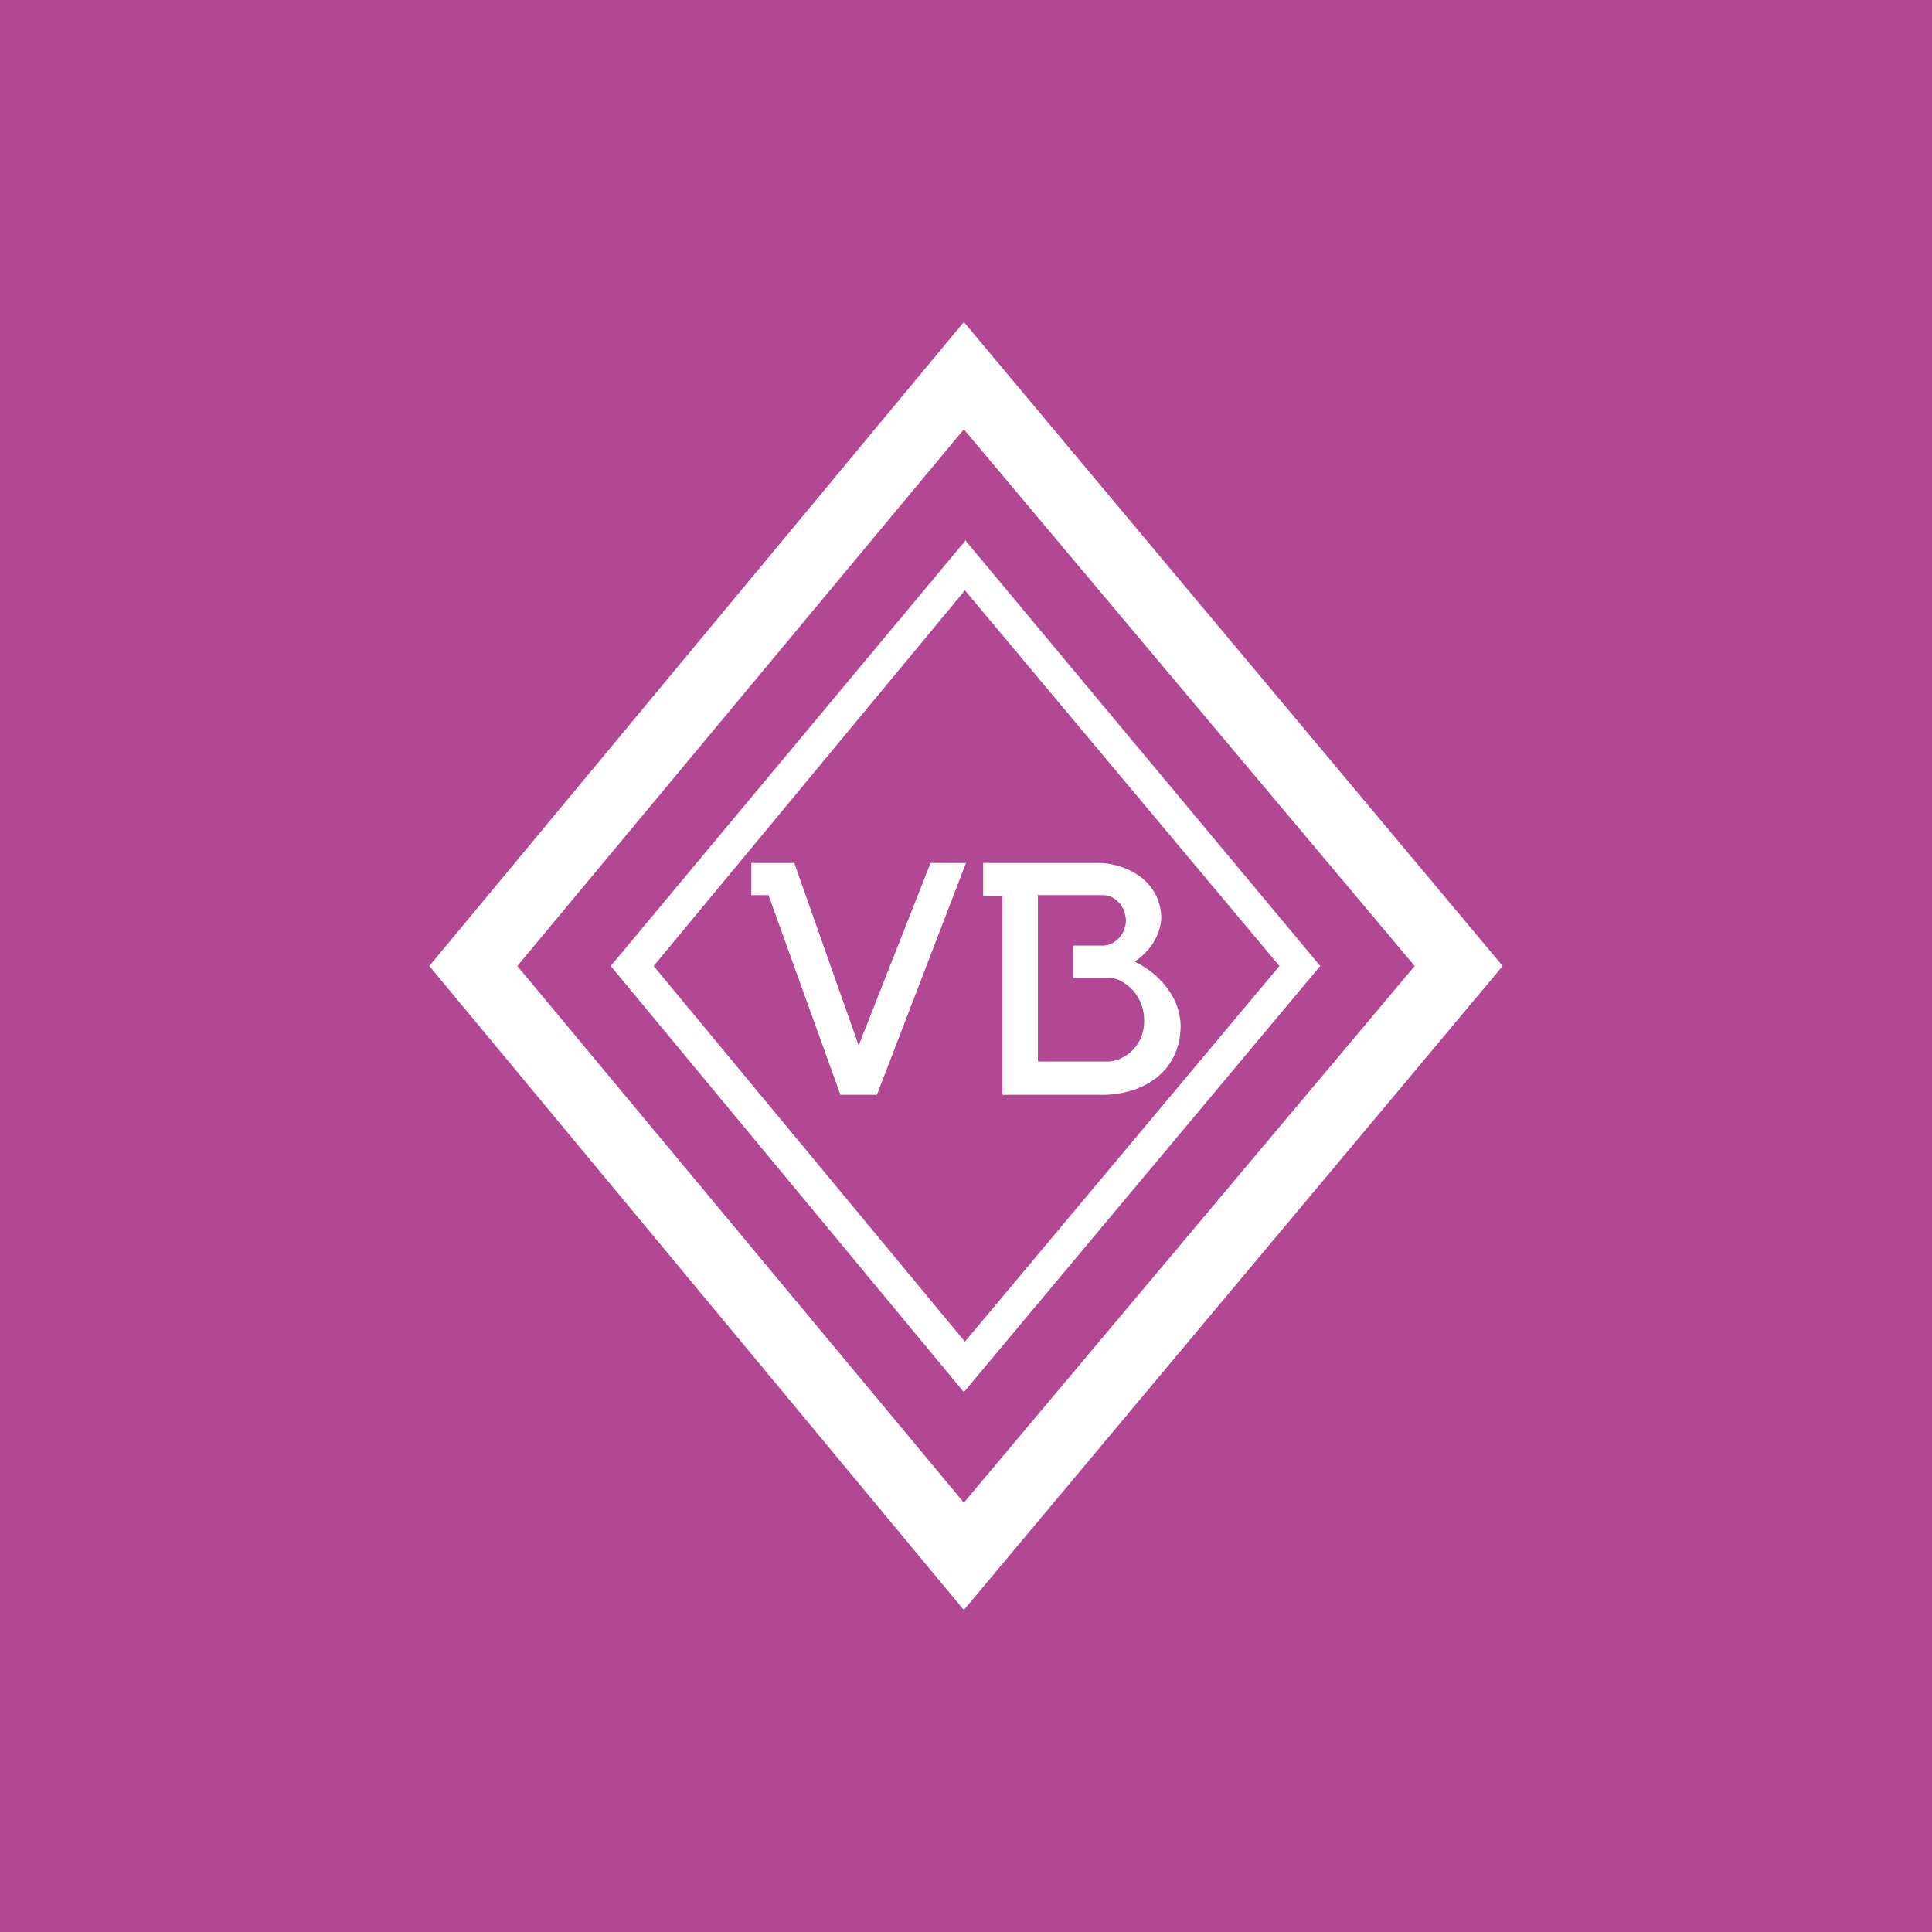 <!-- by TradingView --><svg xmlns="http://www.w3.org/2000/svg" width="18" height="18"><path fill="#B24794" d="M0 0h18v18H0z"/><path fill-rule="evenodd" d="M8.98 3L14 9l-5.02 6L4 9l4.98-6zm0 1l4.2 5-4.2 5-4.16-5 4.16-5z" fill="#fff"/><path d="M8.99 5.03L12.3 9l-3.32 3.97L5.69 9 9 5.03zm0 .47L6.09 9l2.9 3.5L11.92 9 8.99 5.5z" fill="#fff"/><path d="M7.4 8.04H7v.3h.16l.67 1.86h.34L9 8.04h-.33L8 9.74l-.6-1.7z" fill="#fff"/><path fill-rule="evenodd" d="M9.16 8.04h1.08c.19 0 .56.12.58.5 0 .09-.04.28-.25.42.14.06.43.27.43.61-.01.43-.37.64-.76.63h-.9V8.35h-.18v-.31zm.5.3h.62c.09 0 .2.08.21.23 0 .15-.12.24-.21.24H10v.3h.34c.1 0 .32.13.32.4 0 .26-.21.38-.34.38h-.65V8.35z" fill="#fff"/></svg>